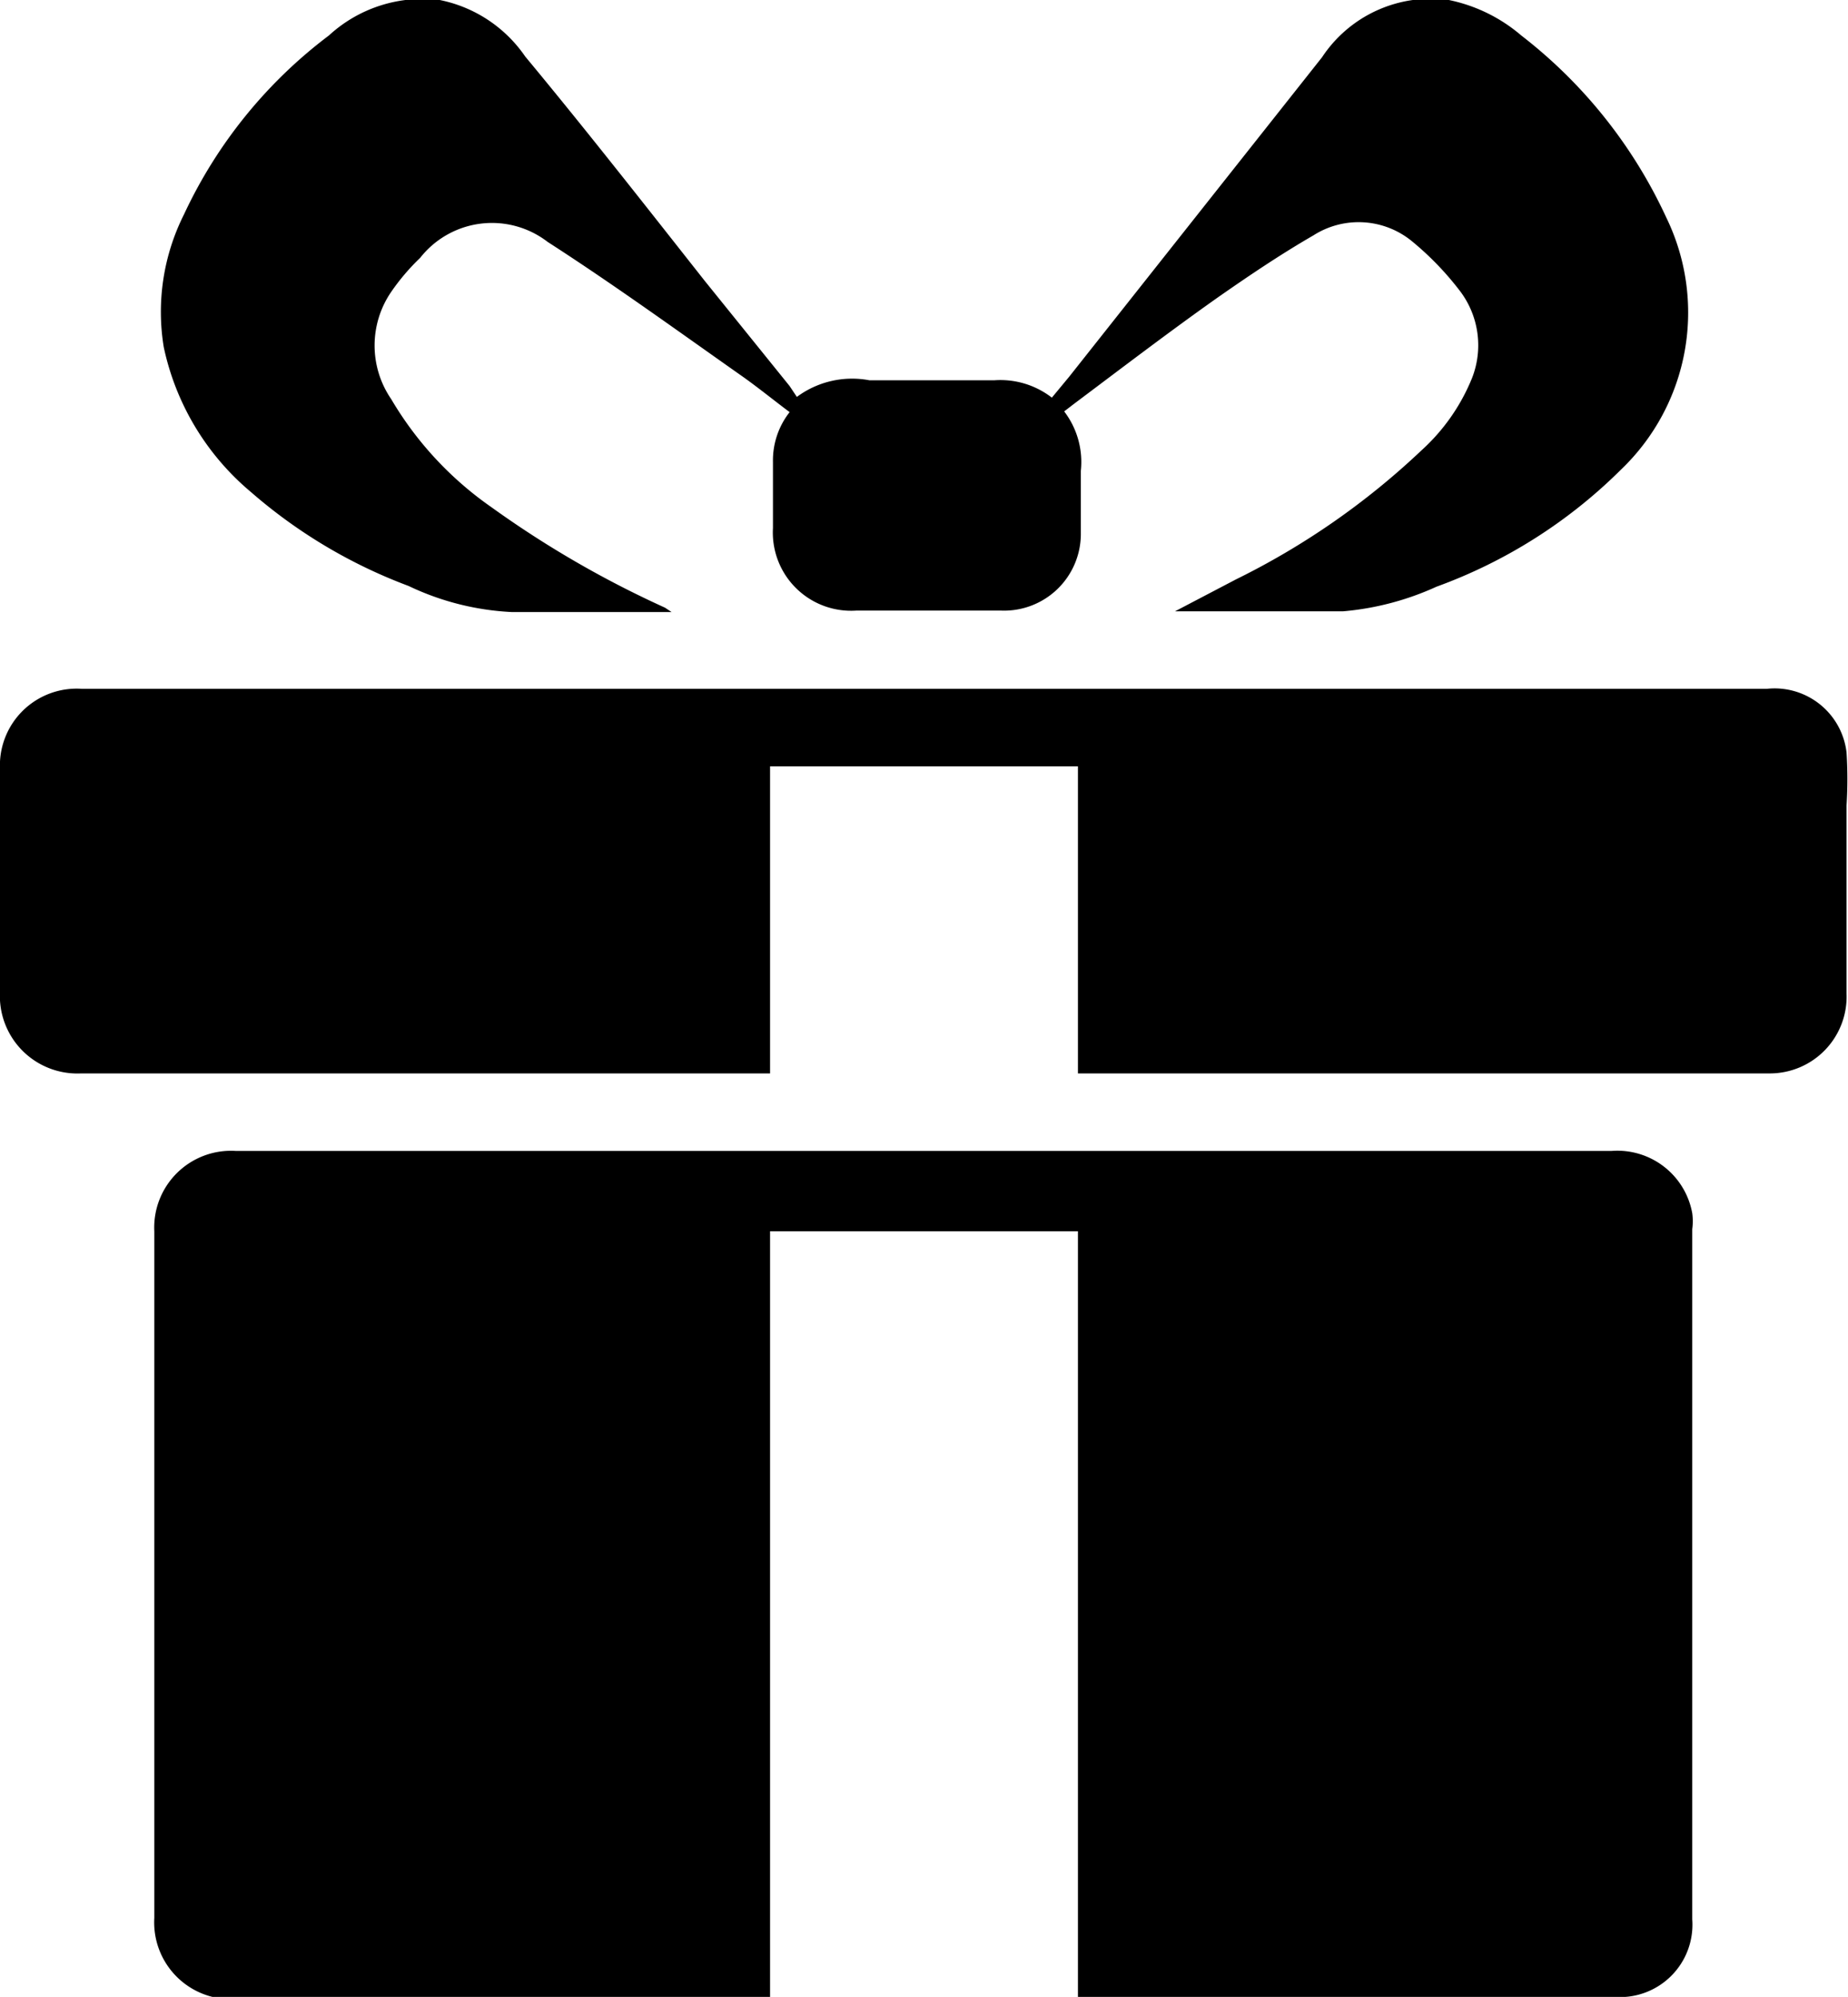 <svg xmlns="http://www.w3.org/2000/svg" viewBox="0 0 25.51 27.57"><defs></defs><g id="Capa_2" data-name="Capa 2"><g id="Capa_1-2" data-name="Capa 1"><path class="cls-1" d="M14.88,27.57V17H10.63v10.6H3.24a1.06,1.06,0,0,1-1.11-1.12V17a1.06,1.06,0,0,1,1.12-1.11h19a1.05,1.05,0,0,1,1.11.86.82.82,0,0,1,0,.22V26.5a1,1,0,0,1-1.07,1.07H14.88Z"/><path class="cls-1" d="M14.88,14.82V10.58H10.63v4.24H1.12A1.07,1.07,0,0,1,0,13.69V10.62A1.06,1.06,0,0,1,1.13,9.51H24.39a1,1,0,0,1,1.1.88,5.88,5.88,0,0,1,0,.73v2.6a1.06,1.06,0,0,1-1.05,1.1H14.88Z"/><path class="cls-1" d="M11,5.48A1.28,1.28,0,0,1,12,5.25h1.73a1.16,1.16,0,0,1,.79.24l.24-.29L18.25.79A1.8,1.8,0,0,1,20,0a2.22,2.22,0,0,1,1,.49A6.74,6.74,0,0,1,23,3a3,3,0,0,1-.62,3.48A7,7,0,0,1,19.83,8.1a3.91,3.91,0,0,1-1.29.34c-.44,0-.88,0-1.32,0h-1L17.06,8a10.39,10.39,0,0,0,2.56-1.78,2.73,2.73,0,0,0,.7-1A1.24,1.24,0,0,0,20.14,4a4.12,4.12,0,0,0-.65-.67,1.16,1.16,0,0,0-1.36-.08c-.45.26-.88.55-1.31.85-.68.48-1.36,1-2,1.48l-.13.1a1.15,1.15,0,0,1,.23.82c0,.29,0,.57,0,.86a1.06,1.06,0,0,1-1.1,1.07h-2a1.08,1.08,0,0,1-1.15-1.14V6.38a1.08,1.08,0,0,1,.23-.69c-.24-.18-.46-.36-.69-.52-.88-.62-1.75-1.25-2.65-1.83a1.26,1.26,0,0,0-1.76.22,3,3,0,0,0-.4.47,1.31,1.31,0,0,0,0,1.48A4.76,4.76,0,0,0,6.78,7a14,14,0,0,0,2.4,1.39l.09.06H7.06a3.72,3.72,0,0,1-1.42-.36,7.09,7.09,0,0,1-2.18-1.3,3.58,3.58,0,0,1-1.2-2,3,3,0,0,1,.28-1.83,6.56,6.56,0,0,1,2-2.47A1.91,1.91,0,0,1,6.07,0,1.88,1.88,0,0,1,7.25.78c.83,1,1.66,2.06,2.48,3.1L10.9,5.33Z"/></g></g></svg>